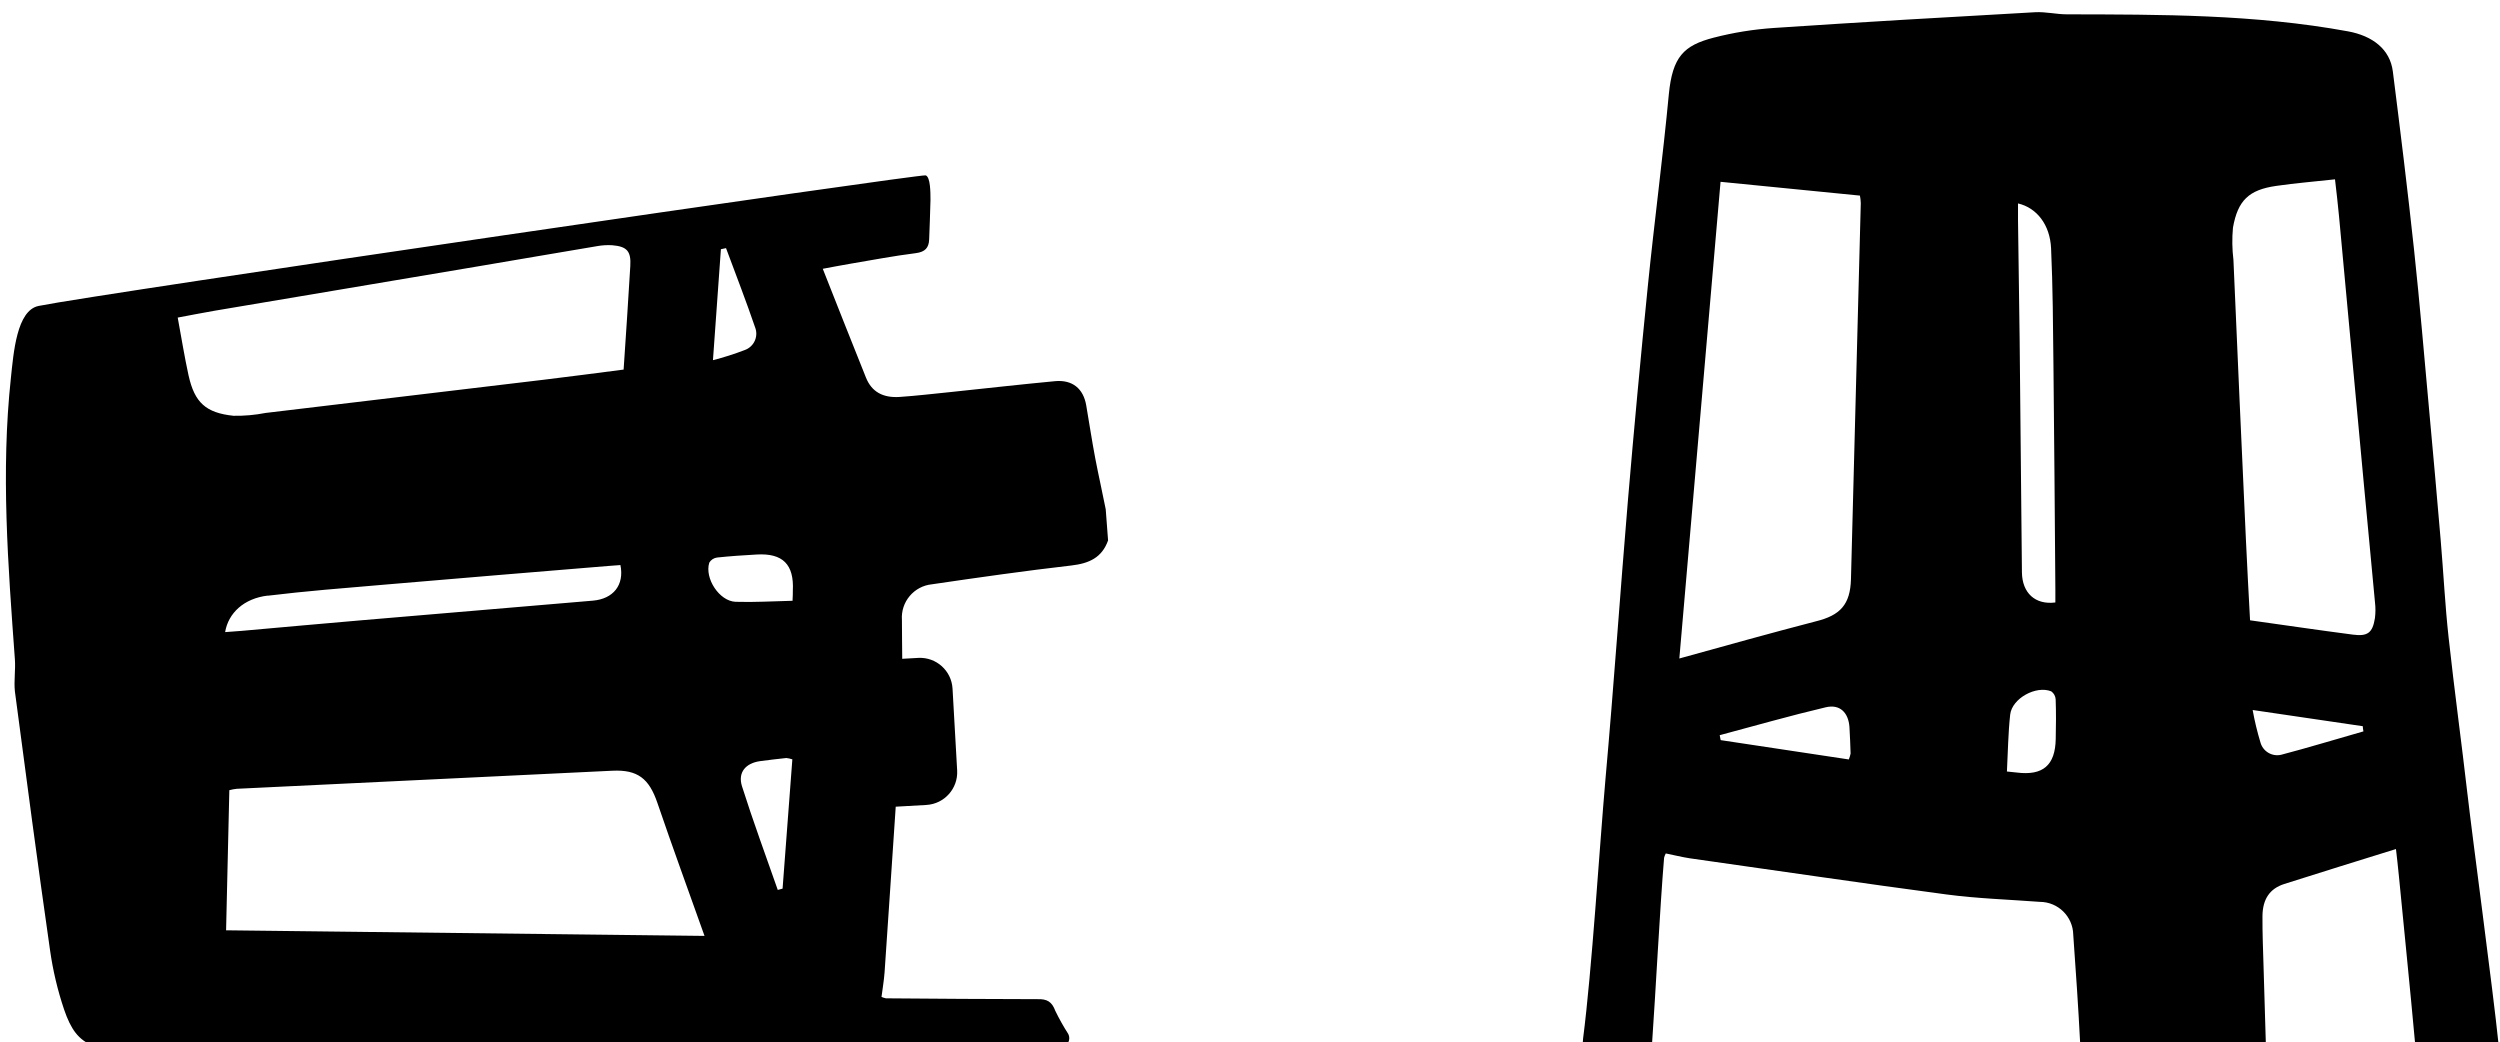 <svg xmlns="http://www.w3.org/2000/svg" viewBox="0 0 415 173">
  <path d="M181.82,76.121 C181.26,73.181 180.82,70.221 180.31,67.271 C179.83,64.501 178.02,63.021 175.17,63.271 C169.34,63.821 163.52,64.481 157.7,65.091 C154.92,65.371 152.14,65.701 149.36,65.891 C146.58,66.081 144.7,65.051 143.75,62.681 C141.35,56.731 139.01,50.751 136.58,44.621 C137.84,44.391 139.43,44.071 141.04,43.801 C144.71,43.181 148.37,42.481 152.04,42.021 C153.57,41.821 154.18,41.131 154.24,39.761 C154.35,37.581 154.38,35.381 154.46,33.201 C154.46,31.961 154.46,29.401 153.67,29.111 C152.88,28.821 16.168,48.796 6.408,50.786 C2.768,51.526 2.25,58.591 1.81,62.721 C0.13,78.331 1.34,93.871 2.47,109.431 C2.6,111.201 2.29,113.011 2.47,114.751 C4.36,129.101 6.26,143.451 8.31,157.751 C8.784,161.103 9.567,164.404 10.65,167.611 C11.75,170.821 13.01,172.661 15.52,173.611 L176.82,173.611 C176.99,173.421 177.16,173.221 177.34,173.031 C177.555,172.596 177.555,172.086 177.34,171.651 C176.545,170.411 175.824,169.126 175.18,167.801 C174.62,166.281 173.81,165.801 172.18,165.861 C163.81,165.861 155.43,165.781 147.06,165.721 C146.81,165.667 146.566,165.59 146.33,165.491 C146.5,164.131 146.74,162.771 146.84,161.401 C147.45,152.241 148.09,143.071 148.69,133.911 L153.8,133.621 C156.769,133.439 159.038,130.902 158.89,127.931 L158.12,114.301 C157.948,111.328 155.405,109.052 152.43,109.211 L149.77,109.361 C149.77,107.211 149.71,105.071 149.72,102.921 C149.5,99.915 151.719,97.282 154.72,96.991 C162.42,95.861 170.12,94.761 177.85,93.871 C180.76,93.531 182.92,92.591 183.94,89.711 L183.55,84.541 C183,81.741 182.36,78.941 181.82,76.121 Z M119.67,41.37 L120.52,41.19 C122.17,45.63 123.88,50.04 125.41,54.52 C125.882,56.004 125.089,57.594 123.62,58.11 C121.898,58.772 120.138,59.333 118.35,59.79 C118.82,53.29 119.25,47.29 119.67,41.37 L119.67,41.37 Z M31.31,62.37 C30.63,59.27 30.13,56.13 29.5,52.72 C31.61,52.33 33.59,51.93 35.58,51.59 L79.8,44.14 C86.22,43.06 92.64,41.94 99.06,40.87 C99.907,40.712 100.77,40.658 101.63,40.71 C104.08,40.91 104.78,41.71 104.63,44.15 C104.31,49.77 103.91,55.4 103.52,61.35 C99.08,61.92 94.74,62.5 90.4,63.02 L44.08,68.55 C42.328,68.893 40.545,69.051 38.76,69.02 C34.17,68.54 32.3,66.82 31.31,62.35 L31.31,62.37 Z M44.43,98.89 C50.76,98.12 57.13,97.62 63.49,97.08 C75.937,96.02 88.393,94.98 100.86,93.96 L102.99,93.8 C103.66,97.11 101.82,99.42 98.4,99.71 L59.83,102.98 C53.27,103.54 46.72,104.14 40.16,104.72 C39.24,104.8 38.33,104.86 37.37,104.93 C37.9,101.76 40.5,99.34 44.43,98.87 L44.43,98.89 Z M37.53,154.43 C37.71,146.52 37.89,138.91 38.07,131.17 C38.474,131.062 38.885,130.985 39.3,130.94 C60.093,129.933 80.88,128.933 101.66,127.94 C105.86,127.74 107.75,129.25 109.12,133.26 C111.6,140.53 114.24,147.74 116.95,155.36 L37.53,154.43 Z M129.91,147.51 L129.11,147.73 C127.11,142 125,136.31 123.17,130.52 C122.45,128.22 123.77,126.69 126.17,126.35 C127.62,126.15 129.08,125.99 130.53,125.83 C130.87,125.869 131.205,125.943 131.53,126.05 C130.99,133.16 130.45,140.29 129.91,147.49 L129.91,147.51 Z M131.61,98.09 C131.61,98.49 131.61,98.89 131.56,99.73 C128.31,99.8 125.21,100 122.11,99.9 C119.41,99.8 116.93,96 117.74,93.4 C118.017,92.934 118.493,92.621 119.03,92.55 C121.21,92.32 123.4,92.17 125.59,92.05 C129.95,91.79 131.84,93.7 131.61,98.07 L131.61,98.09 Z M409.61,131.91 C408.61,123.21 407.42,114.54 406.47,105.83 C405.88,100.49 405.62,95.1 405.16,89.74 C404.547,82.533 403.907,75.32 403.24,68.1 C402.43,59.24 401.69,50.37 400.74,41.53 C399.68,31.62 398.46,21.73 397.21,11.85 C396.74,8.16 393.84,5.95 389.75,5.2 C374.31,2.37 358.75,2.41 343.12,2.38 C341.35,2.38 339.57,1.93 337.81,2.03 C323.36,2.84 308.92,3.67 294.48,4.64 C291.104,4.866 287.756,5.405 284.48,6.25 C279.48,7.54 277.64,9.44 277.03,15.61 C276.03,26.18 274.63,36.72 273.56,47.28 C272.36,59.18 271.253,71.087 270.24,83 C268.94,98.43 267.89,113.88 266.51,129.3 C265.51,140.69 264.26,161.07 262.79,172.41 C262.79,172.74 262.73,173 262.72,173.23 L274.24,173.23 C274.83,164.85 275.55,150.66 276.24,142.38 C276.306,142.133 276.4,141.895 276.52,141.67 C277.86,141.94 279.2,142.28 280.52,142.48 C294.71,144.48 308.9,146.59 323.12,148.48 C328.25,149.16 333.45,149.32 338.62,149.71 C341.648,149.72 344.111,152.152 344.16,155.18 C344.59,161.18 345,167.18 345.31,173.24 L376.13,173.24 C376.01,168.98 375.87,164.73 375.75,160.47 C375.67,157.68 375.55,154.89 375.57,152.09 C375.59,149.29 376.75,147.52 379.19,146.74 C385.3,144.79 391.44,142.9 397.73,140.94 C397.87,142.21 398.07,143.83 398.22,145.45 C398.51,148.54 400.22,165.51 400.91,173.24 L414.75,173.24 C413.85,164.45 410.42,139.02 409.61,131.89 L409.61,131.91 Z M306.91,126.07 L285.63,122.86 L285.47,122.04 C291.33,120.48 297.17,118.8 303.07,117.41 C305.42,116.85 306.85,118.29 307.01,120.71 C307.1,122.17 307.15,123.63 307.2,125.09 C307.131,125.418 307.034,125.739 306.91,126.05 L306.91,126.07 Z M307.26,96.15 C307.14,100.35 305.5,102.15 301.4,103.15 C293.97,105.08 286.57,107.15 278.77,109.31 C281.05,82.99 283.32,56.68 285.61,30.18 L308.75,32.47 C308.83,32.882 308.877,33.3 308.89,33.72 C308.357,54.52 307.813,75.323 307.26,96.13 L307.26,96.15 Z M340.48,41.24 C340.77,47.61 340.8,54 340.87,60.38 C340.997,72.88 341.103,85.38 341.19,97.88 C341.19,98.6 341.19,99.32 341.19,100.01 C337.84,100.44 335.68,98.43 335.64,95.01 C335.5,82.11 335.373,69.21 335.26,56.31 C335.18,49.73 335.09,43.15 334.99,36.57 C334.99,35.65 334.99,34.73 334.99,33.77 C338.09,34.49 340.3,37.29 340.48,41.22 L340.48,41.24 Z M341.25,122.68 C341.17,127.05 339.12,128.79 334.78,128.24 L333.15,128.07 C333.32,124.82 333.35,121.71 333.69,118.63 C333.99,115.94 337.97,113.75 340.5,114.76 C340.943,115.07 341.217,115.569 341.24,116.11 C341.32,118.29 341.3,120.47 341.25,122.66 L341.25,122.68 Z M378.68,125.29 C377.163,125.646 375.636,124.735 375.23,123.23 C374.696,121.467 374.265,119.674 373.94,117.86 L392.22,120.55 C392.22,120.83 392.29,121.12 392.33,121.41 C387.75,122.71 383.26,124.09 378.68,125.29 Z M394.24,102.6 C393.85,105.04 393.05,105.67 390.59,105.35 C385,104.62 379.42,103.8 373.51,102.97 C373.28,98.49 373.02,94.12 372.83,89.76 C372.11,74.213 371.417,58.673 370.75,43.14 C370.534,41.368 370.507,39.578 370.67,37.8 C371.47,33.25 373.33,31.51 377.85,30.86 C380.99,30.4 384.17,30.15 387.61,29.77 C387.85,31.9 388.1,33.91 388.28,35.92 C389.673,50.8 391.053,65.683 392.42,80.57 C393.02,87.05 393.66,93.57 394.25,100.02 C394.352,100.874 394.348,101.737 394.24,102.59 L394.24,102.6 Z"/>
</svg>
